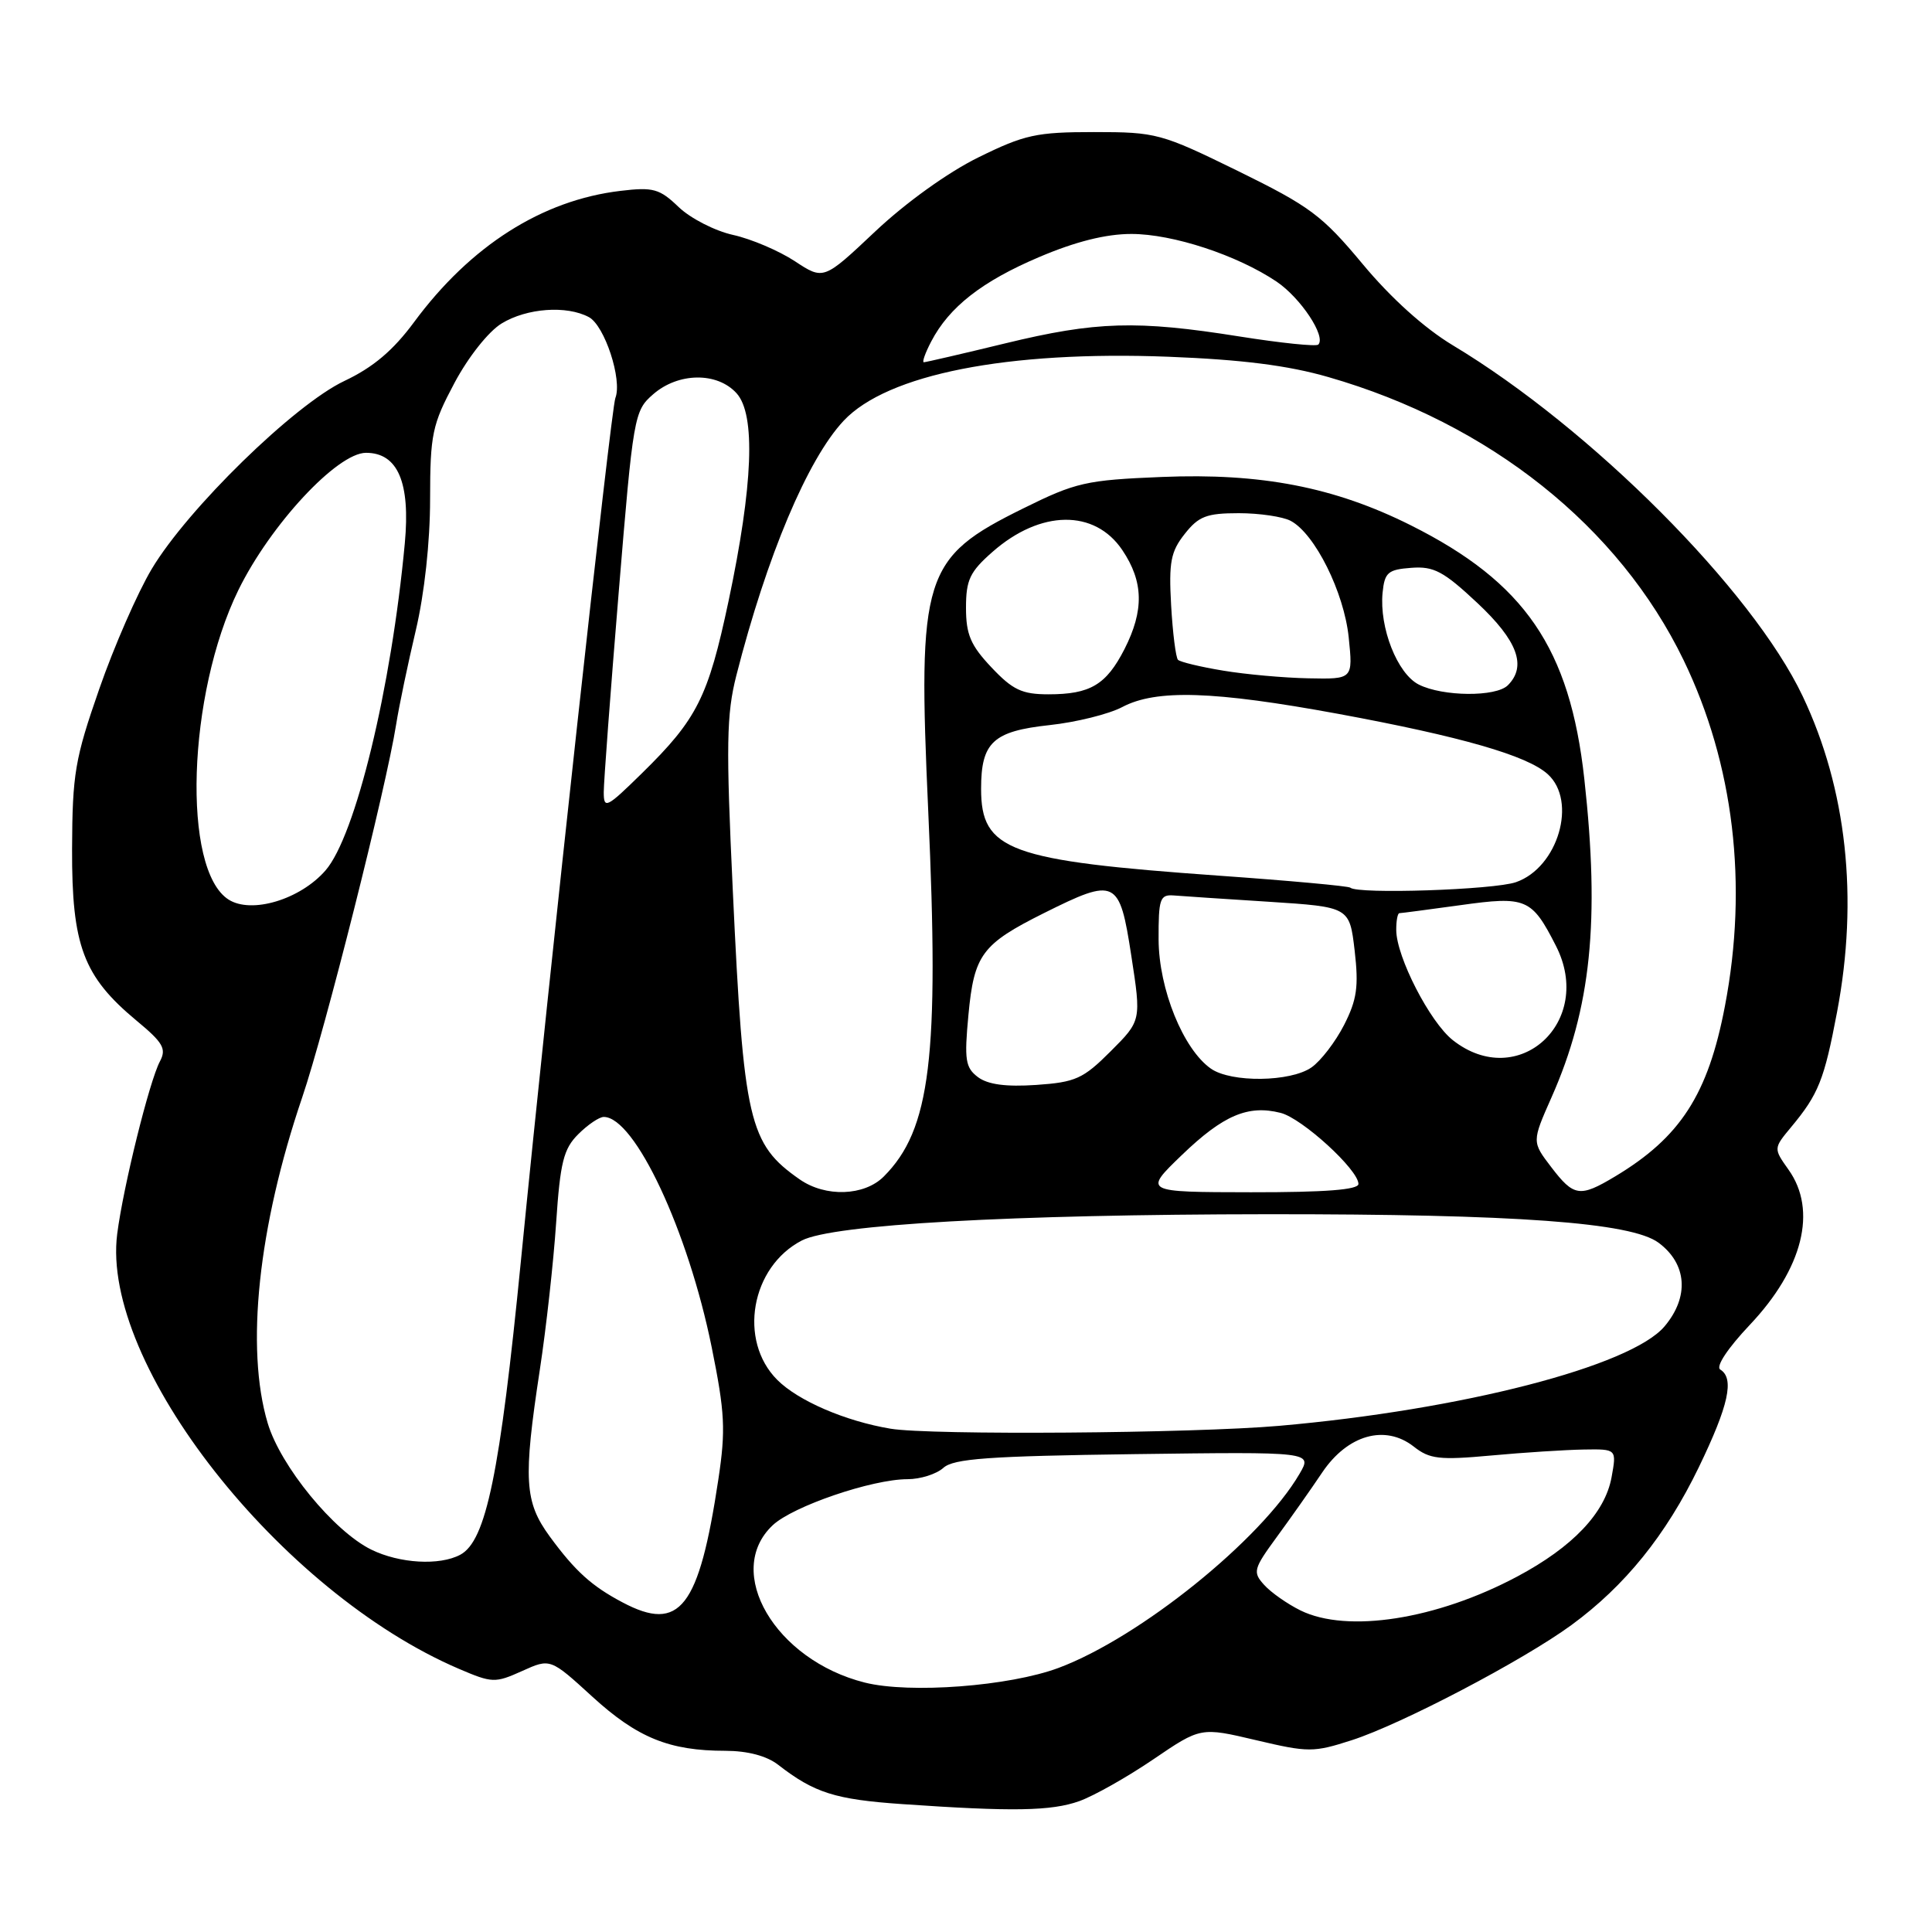 <?xml version="1.0" encoding="UTF-8" standalone="no"?>
<!DOCTYPE svg PUBLIC "-//W3C//DTD SVG 1.1//EN" "http://www.w3.org/Graphics/SVG/1.1/DTD/svg11.dtd" >
<svg xmlns="http://www.w3.org/2000/svg" xmlns:xlink="http://www.w3.org/1999/xlink" version="1.1" viewBox="0 0 256 256">
 <g >
 <path fill="currentColor"
d=" M 143.01 238.66 C 144.94 237.97 149.35 235.48 152.81 233.13 C 159.10 228.85 159.10 228.85 166.43 230.58 C 173.38 232.22 174.04 232.22 179.13 230.58 C 185.70 228.46 201.81 220.02 208.22 215.33 C 215.32 210.13 220.74 203.42 225.09 194.44 C 229.06 186.23 229.85 182.64 227.94 181.47 C 227.32 181.08 228.93 178.65 231.85 175.56 C 238.90 168.11 240.83 160.38 236.99 154.99 C 234.99 152.17 234.99 152.17 237.34 149.34 C 240.96 144.99 241.72 143.09 243.42 134.10 C 246.28 119.02 244.70 104.53 238.86 92.24 C 232.18 78.17 210.79 56.73 192.50 45.75 C 188.73 43.48 184.30 39.49 180.56 34.99 C 175.18 28.53 173.59 27.35 164.06 22.67 C 153.85 17.67 153.22 17.50 144.98 17.50 C 137.33 17.50 135.76 17.84 129.63 20.86 C 125.60 22.84 120.00 26.87 115.97 30.67 C 109.13 37.12 109.13 37.12 105.32 34.61 C 103.22 33.23 99.54 31.66 97.14 31.13 C 94.74 30.60 91.50 28.94 89.93 27.44 C 87.40 25.01 86.56 24.77 82.23 25.29 C 71.84 26.52 62.35 32.55 54.86 42.69 C 52.09 46.44 49.44 48.68 45.63 50.48 C 39.01 53.61 24.86 67.42 20.10 75.40 C 18.23 78.53 15.10 85.68 13.15 91.30 C 9.93 100.54 9.59 102.53 9.55 112.50 C 9.51 125.30 11.03 129.37 18.08 135.23 C 21.62 138.16 22.08 138.97 21.19 140.64 C 19.80 143.25 16.33 157.24 15.53 163.50 C 13.33 180.72 37.10 210.97 60.81 221.13 C 65.22 223.02 65.60 223.03 69.18 221.42 C 72.92 219.73 72.92 219.73 78.50 224.83 C 84.45 230.26 88.68 231.99 96.12 231.99 C 99.07 232.00 101.59 232.66 103.12 233.85 C 107.89 237.56 110.67 238.44 119.50 239.05 C 134.17 240.07 139.30 239.98 143.01 238.66 Z  M 114.59 222.95 C 102.70 219.96 95.85 208.25 102.39 202.10 C 105.07 199.58 115.56 196.00 120.26 196.00 C 121.96 196.00 124.09 195.32 125.00 194.50 C 126.36 193.27 131.00 192.94 150.28 192.68 C 173.90 192.37 173.90 192.37 172.20 195.28 C 167.11 204.02 151.03 216.98 140.28 221.00 C 133.75 223.44 120.54 224.44 114.59 222.95 Z  M 172.32 213.39 C 170.58 212.53 168.41 211.01 167.51 210.01 C 165.97 208.31 166.08 207.90 169.18 203.66 C 171.01 201.16 173.72 197.32 175.20 195.11 C 178.57 190.11 183.54 188.71 187.33 191.68 C 189.43 193.34 190.72 193.49 197.61 192.86 C 201.95 192.46 207.46 192.11 209.86 192.07 C 214.22 192.00 214.22 192.00 213.54 195.75 C 212.67 200.48 208.40 204.98 201.04 208.90 C 190.36 214.59 178.52 216.44 172.32 213.39 Z  M 82.50 212.33 C 78.40 210.17 76.21 208.18 72.85 203.60 C 69.49 199.00 69.31 196.08 71.53 181.50 C 72.37 176.00 73.34 167.24 73.69 162.04 C 74.23 154.01 74.67 152.23 76.62 150.29 C 77.88 149.03 79.40 148.00 80.00 148.00 C 84.11 148.00 91.17 163.07 94.30 178.50 C 96.06 187.20 96.17 189.48 95.19 196.00 C 92.62 213.09 90.09 216.35 82.50 212.33 Z  M 49.19 205.33 C 44.22 202.88 37.17 194.27 35.47 188.57 C 32.51 178.65 34.21 162.58 40.04 145.42 C 43.08 136.47 51.16 104.42 52.49 96.00 C 52.88 93.53 54.06 87.90 55.10 83.50 C 56.24 78.66 56.99 71.81 56.99 66.14 C 57.00 57.52 57.26 56.30 60.22 50.74 C 62.05 47.30 64.74 43.91 66.47 42.86 C 69.81 40.82 75.08 40.44 78.03 42.02 C 80.12 43.14 82.48 50.32 81.54 52.74 C 80.95 54.28 72.82 128.52 69.03 167.00 C 66.24 195.31 64.41 204.18 60.99 206.01 C 58.24 207.48 52.94 207.17 49.19 205.33 Z  M 118.00 189.31 C 112.01 188.31 105.77 185.62 102.99 182.84 C 97.78 177.62 99.50 167.86 106.25 164.37 C 110.35 162.25 133.93 160.92 168.00 160.89 C 200.86 160.87 216.15 161.98 219.77 164.67 C 223.54 167.47 223.86 171.83 220.57 175.74 C 216.12 181.03 193.71 186.81 169.50 188.93 C 158.03 189.93 123.25 190.19 118.00 189.31 Z  M 105.97 156.28 C 99.22 151.58 98.53 148.64 97.10 118.00 C 96.19 98.67 96.26 94.66 97.57 89.50 C 101.61 73.67 107.01 60.85 111.79 55.75 C 117.58 49.59 133.48 46.45 154.82 47.27 C 164.55 47.65 170.67 48.42 176.00 49.96 C 197.40 56.11 214.52 69.76 223.10 87.50 C 229.74 101.26 231.65 117.21 228.56 133.32 C 226.33 145.02 222.66 150.70 214.00 155.89 C 209.33 158.69 208.54 158.57 205.54 154.64 C 202.98 151.29 202.98 151.29 205.59 145.39 C 210.82 133.60 212.01 122.04 209.93 103.21 C 208.02 85.89 202.05 77.17 186.93 69.60 C 176.82 64.54 167.10 62.66 153.94 63.20 C 143.90 63.61 142.55 63.92 135.60 67.36 C 122.28 73.93 121.58 76.18 123.00 107.57 C 124.48 140.12 123.31 149.69 117.10 155.90 C 114.52 158.48 109.39 158.66 105.97 156.28 Z  M 156.62 153.03 C 162.08 147.78 165.37 146.37 169.68 147.46 C 172.53 148.17 180.00 155.00 180.00 156.88 C 180.00 157.65 175.60 157.99 165.75 157.98 C 151.50 157.96 151.50 157.96 156.62 153.03 Z  M 129.59 142.73 C 127.92 141.47 127.76 140.46 128.32 134.50 C 129.07 126.50 130.09 125.11 138.31 121.00 C 147.87 116.23 148.34 116.46 149.90 126.62 C 151.23 135.24 151.23 135.24 147.17 139.30 C 143.52 142.95 142.52 143.40 137.30 143.76 C 133.30 144.03 130.91 143.71 129.59 142.73 Z  M 160.45 141.60 C 156.78 139.03 153.55 131.05 153.52 124.50 C 153.50 119.11 153.70 118.52 155.50 118.65 C 156.60 118.74 162.30 119.12 168.16 119.49 C 178.82 120.18 178.82 120.18 179.50 125.97 C 180.05 130.73 179.80 132.47 178.10 135.81 C 176.96 138.04 175.02 140.57 173.79 141.43 C 171.02 143.38 163.13 143.48 160.45 141.60 Z  M 192.51 137.83 C 189.47 135.44 185.03 126.79 185.01 123.25 C 185.00 122.01 185.19 121.00 185.43 121.00 C 185.66 121.00 189.29 120.52 193.50 119.94 C 202.23 118.72 202.96 119.03 206.17 125.33 C 211.30 135.39 201.18 144.65 192.51 137.83 Z  M 30.29 119.20 C 24.08 115.25 24.82 92.02 31.59 78.18 C 35.83 69.53 44.69 60.00 48.50 60.00 C 52.71 60.00 54.39 63.92 53.64 71.98 C 51.85 91.21 47.10 110.80 43.12 115.35 C 39.76 119.20 33.32 121.13 30.29 119.20 Z  M 178.92 117.62 C 178.69 117.41 170.85 116.69 161.50 116.03 C 133.65 114.05 130.00 112.71 130.00 104.52 C 130.00 98.36 131.58 96.89 139.07 96.08 C 142.61 95.70 146.94 94.62 148.70 93.69 C 153.20 91.31 160.80 91.55 177.33 94.59 C 193.58 97.59 202.36 100.11 205.08 102.58 C 209.03 106.15 206.45 114.95 200.88 116.89 C 197.97 117.91 179.89 118.51 178.92 117.62 Z  M 80.00 104.96 C 80.00 103.61 80.89 91.70 81.98 78.50 C 83.91 55.09 84.02 54.44 86.54 52.25 C 89.87 49.34 95.03 49.27 97.60 52.11 C 100.15 54.93 99.79 64.27 96.54 79.63 C 93.83 92.40 92.38 95.28 85.06 102.46 C 80.36 107.07 80.00 107.25 80.00 104.96 Z  M 131.37 88.43 C 128.61 85.51 128.00 84.07 128.00 80.53 C 128.00 76.84 128.51 75.76 131.52 73.12 C 137.87 67.54 145.06 67.45 148.72 72.90 C 151.53 77.08 151.61 80.88 149.00 86.01 C 146.58 90.74 144.47 92.00 138.93 92.00 C 135.42 92.00 134.19 91.42 131.37 88.43 Z  M 188.00 90.71 C 185.15 89.27 182.75 83.17 183.20 78.53 C 183.47 75.85 183.91 75.47 187.00 75.24 C 189.98 75.01 191.28 75.70 195.75 79.89 C 201.08 84.88 202.34 88.26 199.80 90.80 C 198.23 92.37 191.18 92.31 188.00 90.71 Z  M 162.06 88.86 C 159.08 88.37 156.39 87.72 156.09 87.43 C 155.80 87.13 155.39 83.88 155.18 80.20 C 154.86 74.49 155.13 73.09 156.98 70.75 C 158.82 68.41 159.88 68.00 164.14 68.00 C 166.88 68.00 169.99 68.46 171.03 69.02 C 174.24 70.73 178.09 78.48 178.71 84.45 C 179.28 90.00 179.28 90.00 173.39 89.88 C 170.15 89.82 165.05 89.36 162.06 88.86 Z  M 123.39 45.25 C 125.77 40.68 130.12 37.28 137.70 34.06 C 142.51 32.01 146.55 31.00 149.91 31.00 C 155.40 31.00 163.92 33.80 169.16 37.32 C 172.35 39.48 175.74 44.59 174.68 45.66 C 174.40 45.94 169.69 45.45 164.21 44.58 C 150.64 42.42 145.22 42.58 133.19 45.50 C 127.51 46.88 122.66 48.00 122.41 48.00 C 122.16 48.00 122.60 46.76 123.39 45.25 Z "/>
</g>
</svg>